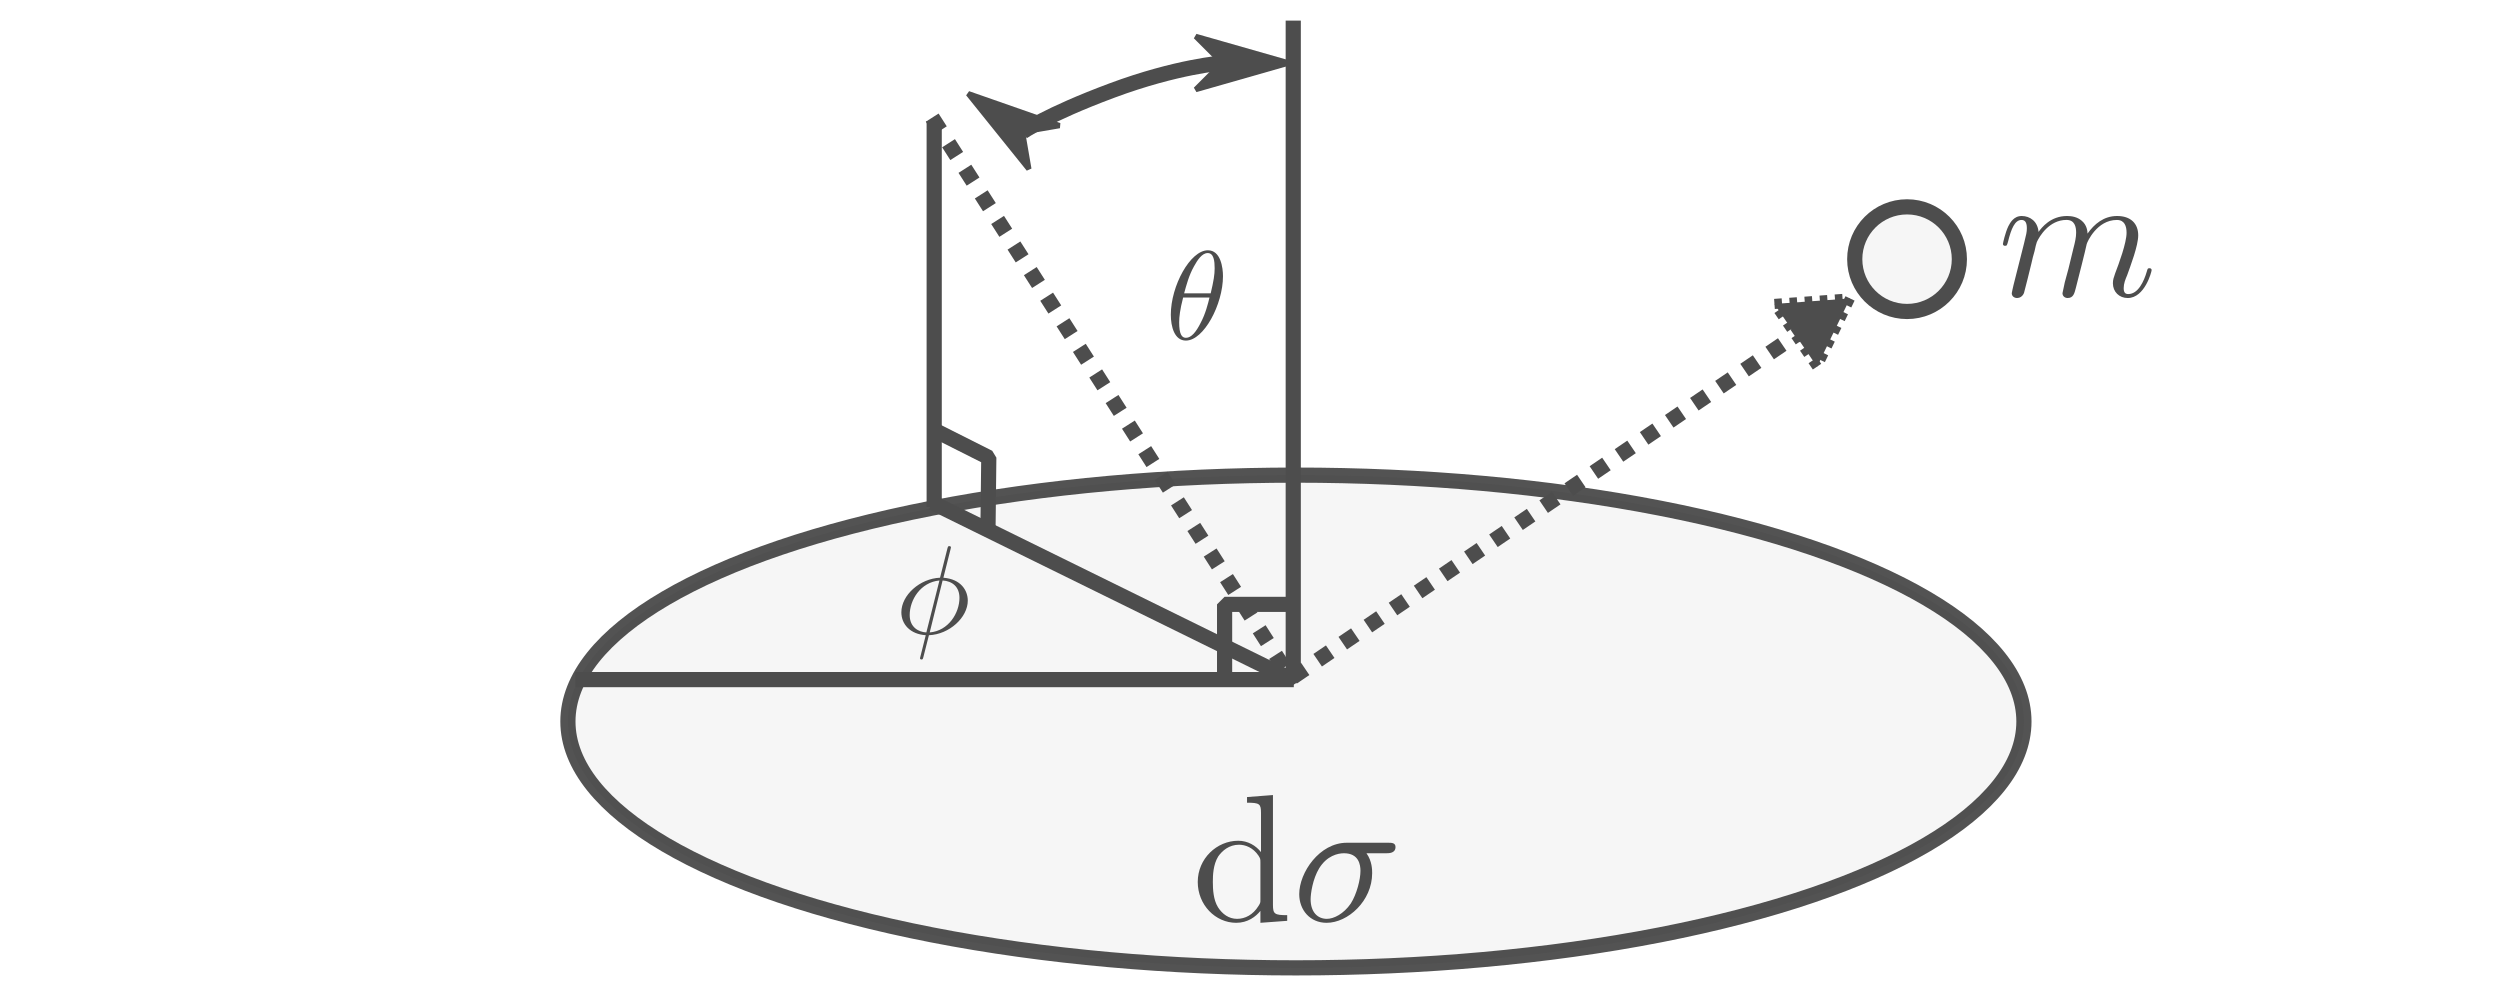 <?xml version="1.0" encoding="UTF-8" standalone="no"?>
<!-- Created with Inkscape (http://www.inkscape.org/) -->

<svg
   width="164.682mm"
   height="66.101mm"
   viewBox="0 0 164.682 66.101"
   version="1.1"
   id="svg1"
   inkscape:version="1.3 (0e150ed6c4, 2023-07-21)"
   sodipodi:docname="pressure1.svg"
   xml:space="preserve"
   xmlns:inkscape="http://www.inkscape.org/namespaces/inkscape"
   xmlns:sodipodi="http://sodipodi.sourceforge.net/DTD/sodipodi-0.dtd"
   xmlns="http://www.w3.org/2000/svg"
   xmlns:svg="http://www.w3.org/2000/svg"
   xmlns:ns1="http://www.iki.fi/pav/software/textext/"><sodipodi:namedview
     id="namedview1"
     pagecolor="#ffffff"
     bordercolor="#000000"
     borderopacity="0.25"
     inkscape:showpageshadow="2"
     inkscape:pageopacity="0.0"
     inkscape:pagecheckerboard="0"
     inkscape:deskcolor="#d1d1d1"
     inkscape:document-units="mm"
     inkscape:zoom="1.6295804"
     inkscape:cx="322.16882"
     inkscape:cy="90.207271"
     inkscape:window-width="1920"
     inkscape:window-height="1008"
     inkscape:window-x="0"
     inkscape:window-y="0"
     inkscape:window-maximized="1"
     inkscape:current-layer="layer1" /><defs
     id="defs1"><marker
       style="overflow:visible"
       refX="0"
       refY="0"
       orient="auto-start-reverse"
       inkscape:stockid="Triangle4767"
       markerWidth="1"
       markerHeight="1"
       viewBox="0 0 1 1"
       inkscape:isstock="true"
       inkscape:collect="always"
       preserveAspectRatio="xMidYMid"
       id="Triangle4767"><path
         transform="scale(0.5)"
         style="fill:#4d4d4d;fill-rule:evenodd;stroke:#4d4d4d;stroke-width:1pt;stroke-opacity:1.0;fill-opacity:1.0"
         d="M 5.77,0 -2.88,5 V -5 Z"
         id="path40" /></marker><marker
       style="overflow:visible"
       refX="0"
       refY="0"
       orient="auto-start-reverse"
       inkscape:stockid="marker26846"
       markerWidth="0.7"
       markerHeight="0.7"
       viewBox="0 0 1 1"
       inkscape:isstock="true"
       inkscape:collect="always"
       preserveAspectRatio="xMidYMid"
       markerUnits="userSpaceOnUse"
       id="marker26846"><path
         style="fill:#4d4d4d;fill-rule:evenodd;stroke:#4d4d4d;stroke-opacity:1.0;fill-opacity:1.0"
         d="M 0,0 5,-5 -12.5,0 5,5 Z"
         transform="scale(-0.5)"
         id="path41" /></marker><marker
       style="overflow:visible"
       refX="0"
       refY="0"
       orient="auto-start-reverse"
       inkscape:stockid="DartArrow8741"
       markerWidth="0.7"
       markerHeight="0.7"
       viewBox="0 0 1 1"
       inkscape:isstock="true"
       inkscape:collect="always"
       preserveAspectRatio="xMidYMid"
       id="DartArrow8741"><path
         style="fill:#4d4d4d;fill-rule:evenodd;stroke:#4d4d4d;stroke-opacity:1.0;fill-opacity:1.0"
         d="M 0,0 5,-5 -12.5,0 5,5 Z"
         transform="scale(-0.5)"
         id="path42" /></marker></defs><g
     inkscape:label="Layer 1"
     inkscape:groupmode="layer"
     id="layer1"
     transform="translate(-2.29,-40.025)"><ellipse
       style="opacity:0.674;fill:#f2f2f2;fill-opacity:1;stroke:#000000;stroke-width:1;stroke-linejoin:bevel;stroke-opacity:1"
       id="path1"
       ry="16.229"
       rx="47.956"
       cy="87.552"
       cx="87.656" /><g
       transform="matrix(1.201,0,0,1.197,81.189,92.397)"
       ns1:version="1.9.0"
       ns1:texconverter="pdflatex"
       ns1:pdfconverter="inkscape"
       ns1:text="$\\mathrm{d}\\sigma$"
       ns1:preamble="/usr/share/inkscape/extensions/textext/default_packages.tex"
       ns1:scale="3.3996119336566006"
       ns1:alignment="middle center"
       ns1:stroke-to-path="0"
       ns1:inkscapeversion="1.3"
       id="g6537"
       ns1:jacobian_sqrt="1.1993080907339866"
       style="fill:#4d4d4d;stroke-width:0"><defs
         id="id-6025e5d9-6243-4801-80c3-eb68107844de"
         style="fill:#4d4d4d;stroke-width:0"><g
           id="id-cca8c9a8-81ac-4056-a182-07940a2a8f95"
           style="fill:#4d4d4d;stroke-width:0"><g
             id="id-169b997d-0cb7-44bc-a03c-4c76a027674d"
             style="fill:#4d4d4d;stroke-width:0"><path
               d="m 3.781,-0.547 v 0.656 L 5.25,0 v -0.312 c -0.688,0 -0.781,-0.062 -0.781,-0.562 V -6.922 L 3.047,-6.812 V -6.5 c 0.688,0 0.766,0.062 0.766,0.562 v 2.156 c -0.281,-0.359 -0.719,-0.625 -1.25,-0.625 -1.172,0 -2.219,0.984 -2.219,2.266 0,1.266 0.969,2.25 2.109,2.25 0.641,0 1.078,-0.344 1.328,-0.656 z m 0,-2.672 v 2.047 c 0,0.172 0,0.188 -0.109,0.359 C 3.375,-0.328 2.938,-0.109 2.5,-0.109 2.047,-0.109 1.688,-0.375 1.453,-0.75 1.203,-1.156 1.172,-1.719 1.172,-2.141 1.172,-2.5 1.188,-3.094 1.469,-3.547 1.688,-3.859 2.062,-4.188 2.609,-4.188 c 0.344,0 0.766,0.156 1.062,0.594 0.109,0.172 0.109,0.188 0.109,0.375 z m 0,0"
               id="id-e29cf509-9258-4275-a137-9442430044ba"
               style="fill:#4d4d4d;stroke-width:0" /></g><g
             id="id-17e10a72-2af8-4f18-818a-4842570cd67a"
             style="fill:#4d4d4d;stroke-width:0"><path
               d="m 5.156,-3.719 c 0.141,0 0.5,0 0.5,-0.344 0,-0.234 -0.219,-0.234 -0.391,-0.234 h -2.281 c -1.5,0 -2.609,1.641 -2.609,2.828 0,0.875 0.594,1.578 1.5,1.578 1.172,0 2.5,-1.203 2.5,-2.734 0,-0.172 0,-0.656 -0.312,-1.094 z M 1.891,-0.109 C 1.391,-0.109 1,-0.469 1,-1.188 c 0,-0.297 0.109,-1.109 0.469,-1.703 0.422,-0.688 1.016,-0.828 1.359,-0.828 0.828,0 0.906,0.656 0.906,0.969 0,0.469 -0.203,1.281 -0.531,1.797 -0.391,0.578 -0.938,0.844 -1.312,0.844 z m 0,0"
               id="id-b1669b08-73e5-4045-9e65-09782abbb8c7"
               style="fill:#4d4d4d;stroke-width:0" /></g></g></defs><g
         fill-opacity="1"
         id="id-5687aadb-d9f1-45cf-b173-ed42d1451837"
         transform="translate(-149.056,-127.843)"
         style="fill:#4d4d4d;stroke-width:0"><g
           transform="translate(148.712,134.765)"
           id="g3222"
           style="fill:#4d4d4d;stroke-width:0"><path
             d="m 3.781,-0.547 v 0.656 L 5.25,0 v -0.312 c -0.688,0 -0.781,-0.062 -0.781,-0.562 V -6.922 L 3.047,-6.812 V -6.5 c 0.688,0 0.766,0.062 0.766,0.562 v 2.156 c -0.281,-0.359 -0.719,-0.625 -1.25,-0.625 -1.172,0 -2.219,0.984 -2.219,2.266 0,1.266 0.969,2.25 2.109,2.25 0.641,0 1.078,-0.344 1.328,-0.656 z m 0,-2.672 v 2.047 c 0,0.172 0,0.188 -0.109,0.359 C 3.375,-0.328 2.938,-0.109 2.5,-0.109 2.047,-0.109 1.688,-0.375 1.453,-0.75 1.203,-1.156 1.172,-1.719 1.172,-2.141 1.172,-2.5 1.188,-3.094 1.469,-3.547 1.688,-3.859 2.062,-4.188 2.609,-4.188 c 0.344,0 0.766,0.156 1.062,0.594 0.109,0.172 0.109,0.188 0.109,0.375 z m 0,0"
             id="id-d3640f81-738e-48e2-b2cf-117738d45762"
             style="fill:#4d4d4d;stroke-width:0" /></g></g><g
         fill-opacity="1"
         id="id-860e064a-0f9e-4c1e-a25a-193d16b18b63"
         transform="translate(-149.056,-127.843)"
         style="fill:#4d4d4d;stroke-width:0"><g
           transform="translate(154.247,134.765)"
           id="g7430"
           style="fill:#4d4d4d;stroke-width:0"><path
             d="m 5.156,-3.719 c 0.141,0 0.5,0 0.5,-0.344 0,-0.234 -0.219,-0.234 -0.391,-0.234 h -2.281 c -1.5,0 -2.609,1.641 -2.609,2.828 0,0.875 0.594,1.578 1.5,1.578 1.172,0 2.5,-1.203 2.5,-2.734 0,-0.172 0,-0.656 -0.312,-1.094 z M 1.891,-0.109 C 1.391,-0.109 1,-0.469 1,-1.188 c 0,-0.297 0.109,-1.109 0.469,-1.703 0.422,-0.688 1.016,-0.828 1.359,-0.828 0.828,0 0.906,0.656 0.906,0.969 0,0.469 -0.203,1.281 -0.531,1.797 -0.391,0.578 -0.938,0.844 -1.312,0.844 z m 0,0"
             id="id-0e646603-a1ec-4640-bd68-cfe3c38fc7c5"
             style="fill:#4d4d4d;stroke-width:0" /></g></g></g><path
       style="fill:none;fill-opacity:1;stroke:#4d4d4d;stroke-width:1;stroke-linejoin:bevel;stroke-opacity:1"
       d="m 63.705,73.137 23.775,11.693 0,-43.45"
       id="path4"
       sodipodi:nodetypes="ccc" /><path
       style="opacity:1;fill:none;fill-opacity:1;stroke:#4d4d4d;stroke-width:1;stroke-linejoin:bevel;stroke-dasharray:1, 1;stroke-dashoffset:0;stroke-opacity:1;marker-end:url(#Triangle4767)"
       d="M 63.696,47.773 87.311,84.723 121.77,61.305"
       id="path12"
       sodipodi:nodetypes="ccc" /><path
       style="opacity:1;fill:none;fill-opacity:1;stroke:#4d4d4d;stroke-width:1;stroke-linejoin:bevel;stroke-dasharray:none;stroke-dashoffset:0;stroke-opacity:1"
       d="M 87.516,84.793 H 40.195"
       id="path13"
       sodipodi:nodetypes="cc" /><path
       style="opacity:1;fill:none;fill-opacity:1;stroke:#4d4d4d;stroke-width:1;stroke-linejoin:bevel;stroke-dasharray:none;stroke-dashoffset:0;stroke-opacity:1"
       d="M 63.828,47.996 V 73.422"
       id="path14" /><g
       transform="matrix(0.836,0,0,0.833,61.665,75.998)"
       ns1:version="1.9.0"
       ns1:texconverter="pdflatex"
       ns1:pdfconverter="inkscape"
       ns1:text="$\\phi$"
       ns1:preamble="/usr/share/inkscape/extensions/textext/default_packages.tex"
       ns1:scale="3.3996119336566006"
       ns1:alignment="middle center"
       ns1:stroke-to-path="0"
       ns1:inkscapeversion="1.3"
       id="g22"
       ns1:jacobian_sqrt="1.1993080907339866"
       style="fill:#4d4d4d;stroke-width:0"><defs
   id="id-a4285008-c326-43f2-a915-11a9640c1f5b"
   style="fill:#4d4d4d;stroke-width:0">&#10;    <g
   id="id-02ded8d6-55b0-43b7-bbf4-183970dadeee"
   style="fill:#4d4d4d;stroke-width:0">&#10;      <g
   id="id-7c168f0a-ac2d-4f01-8deb-0e730f04c776"
   style="fill:#4d4d4d;stroke-width:0">&#10;        <path
   d="m 4.359,-6.672 c 0,-0.031 0.031,-0.141 0.031,-0.141 0,-0.016 0,-0.109 -0.125,-0.109 -0.094,0 -0.109,0.031 -0.156,0.203 L 3.531,-4.422 c -1.578,0.062 -3.047,1.375 -3.047,2.734 0,0.953 0.703,1.734 1.922,1.812 C 2.328,0.422 2.25,0.75 2.172,1.062 c -0.125,0.469 -0.219,0.844 -0.219,0.875 0,0.094 0.078,0.109 0.125,0.109 C 2.125,2.047 2.141,2.031 2.172,2 2.188,1.984 2.25,1.75 2.281,1.609 L 2.656,0.125 c 1.609,-0.062 3.062,-1.406 3.062,-2.734 0,-0.797 -0.531,-1.703 -1.922,-1.812 z m -1.906,6.578 c -0.594,-0.031 -1.312,-0.391 -1.312,-1.375 0,-1.203 0.859,-2.594 2.344,-2.734 z m 1.281,-4.109 c 0.766,0.047 1.328,0.5 1.328,1.375 0,1.188 -0.859,2.609 -2.344,2.734 z m 0,0"
   id="id-564451f3-db5a-4eb3-8856-a09f0413e921"
   style="fill:#4d4d4d;stroke-width:0" />&#10;      </g>&#10;    </g>&#10;  </defs>&#10;  <g
   fill-opacity="1"
   id="id-53a6e989-d9f3-4c35-9040-a836ea3cdd9d"
   transform="translate(-149.196,-127.843)"
   style="fill:#4d4d4d;stroke-width:0">&#10;    <g
   transform="translate(148.712,134.765)"
   id="g4998"
   style="fill:#4d4d4d;stroke-width:0"><path
   d="m 4.359,-6.672 c 0,-0.031 0.031,-0.141 0.031,-0.141 0,-0.016 0,-0.109 -0.125,-0.109 -0.094,0 -0.109,0.031 -0.156,0.203 L 3.531,-4.422 c -1.578,0.062 -3.047,1.375 -3.047,2.734 0,0.953 0.703,1.734 1.922,1.812 C 2.328,0.422 2.25,0.75 2.172,1.062 c -0.125,0.469 -0.219,0.844 -0.219,0.875 0,0.094 0.078,0.109 0.125,0.109 C 2.125,2.047 2.141,2.031 2.172,2 2.188,1.984 2.25,1.75 2.281,1.609 L 2.656,0.125 c 1.609,-0.062 3.062,-1.406 3.062,-2.734 0,-0.797 -0.531,-1.703 -1.922,-1.812 z m -1.906,6.578 c -0.594,-0.031 -1.312,-0.391 -1.312,-1.375 0,-1.203 0.859,-2.594 2.344,-2.734 z m 1.281,-4.109 c 0.766,0.047 1.328,0.5 1.328,1.375 0,1.188 -0.859,2.609 -2.344,2.734 z m 0,0"
   id="id-8a2ae8ae-efe6-4567-a4df-1e7e3cb6996c"
   style="fill:#4d4d4d;stroke-width:0" />&#10;      </g></g>&#10;</g><path
       style="opacity:1;fill:none;fill-opacity:1;stroke:#4d4d4d;stroke-width:1;stroke-linejoin:bevel;stroke-dasharray:none;stroke-dashoffset:0;stroke-opacity:1"
       d="m 63.85,68.366 3.575,1.8 -0.053,4.628"
       id="path22"
       sodipodi:nodetypes="ccc" /><path
       style="opacity:1;fill:none;fill-opacity:1;stroke:#4d4d4d;stroke-width:1;stroke-linejoin:bevel;stroke-dasharray:none;stroke-dashoffset:0;stroke-opacity:1"
       d="m 87.513,79.836 h -4.555 v 4.881"
       id="path23"
       sodipodi:nodetypes="ccc" /><path
       style="opacity:1;fill:none;fill-opacity:1;stroke:#4d4d4d;stroke-width:1;stroke-linejoin:bevel;stroke-dasharray:none;stroke-dashoffset:0;stroke-opacity:1;marker-start:url(#marker26846);marker-end:url(#DartArrow8741)"
       d="m 69.643,48.719 c 0,0 1.603,-1.132 5.891,-2.729 4.288,-1.597 7.272,-1.816 7.272,-1.816"
       id="path24"
       sodipodi:nodetypes="czc" /><g
       transform="matrix(0.836 0 0 0.833 79.416 56.512)"
       ns1:version="1.9.0"
       ns1:texconverter="pdflatex"
       ns1:pdfconverter="inkscape"
       ns1:text="$\\theta$"
       ns1:preamble="/usr/share/inkscape/extensions/textext/default_packages.tex"
       ns1:scale="2.3664743570971396"
       ns1:alignment="middle center"
       ns1:stroke-to-path="0"
       ns1:inkscapeversion="1.3"
       id="g32"
       ns1:jacobian_sqrt="0.8348401712375849"
       style="fill:#4d4d4d;stroke-width:0"><defs
   id="id-528a5369-5523-479c-8e43-4e1a2670d0c8"
   style="fill:#4d4d4d;stroke-width:0">&#10;    <g
   id="id-5f24bc6a-5afb-4833-a387-07b01d18a2ae"
   style="fill:#4d4d4d;stroke-width:0">&#10;      <g
   id="id-7e397168-2cb7-408c-a132-de2cb55d19a9"
   style="fill:#4d4d4d;stroke-width:0">&#10;        <path
   d="m 4.531,-4.984 c 0,-0.656 -0.172,-2.047 -1.188,-2.047 -1.391,0 -2.922,2.812 -2.922,5.094 0,0.938 0.281,2.047 1.188,2.047 1.406,0 2.922,-2.859 2.922,-5.094 z M 1.469,-3.625 C 1.641,-4.25 1.844,-5.047 2.25,-5.766 2.516,-6.25 2.875,-6.812 3.328,-6.812 c 0.484,0 0.547,0.641 0.547,1.203 0,0.5 -0.078,1 -0.312,1.984 z m 2,0.328 C 3.359,-2.844 3.156,-2 2.766,-1.281 c -0.344,0.688 -0.719,1.172 -1.156,1.172 -0.328,0 -0.531,-0.297 -0.531,-1.219 0,-0.422 0.062,-1 0.312,-1.969 z m 0,0"
   id="id-c1844429-df5d-43fa-a08a-c7af2741a266"
   style="fill:#4d4d4d;stroke-width:0" />&#10;      </g>&#10;    </g>&#10;  </defs>&#10;  <g
   fill-opacity="1"
   id="id-d38485f6-0856-4420-a790-605b1847b9f9"
   transform="translate(-149.134, -127.734)"
   style="fill:#4d4d4d;stroke-width:0">&#10;    <g
   transform="translate(148.712, 134.765)"
   id="g4847"
   style="fill:#4d4d4d;stroke-width:0"><path
   d="m 4.531,-4.984 c 0,-0.656 -0.172,-2.047 -1.188,-2.047 -1.391,0 -2.922,2.812 -2.922,5.094 0,0.938 0.281,2.047 1.188,2.047 1.406,0 2.922,-2.859 2.922,-5.094 z M 1.469,-3.625 C 1.641,-4.25 1.844,-5.047 2.25,-5.766 2.516,-6.25 2.875,-6.812 3.328,-6.812 c 0.484,0 0.547,0.641 0.547,1.203 0,0.5 -0.078,1 -0.312,1.984 z m 2,0.328 C 3.359,-2.844 3.156,-2 2.766,-1.281 c -0.344,0.688 -0.719,1.172 -1.156,1.172 -0.328,0 -0.531,-0.297 -0.531,-1.219 0,-0.422 0.062,-1 0.312,-1.969 z m 0,0"
   id="id-d649b835-4a4f-4f53-b0b8-c0963af707e2"
   style="fill:#4d4d4d;stroke-width:0" />&#10;      </g></g>&#10;</g><circle
       style="opacity:1;fill:#f2f2f2;fill-opacity:0.675;stroke:#4d4d4d;stroke-width:1;stroke-linejoin:bevel;stroke-dasharray:none;stroke-dashoffset:0;stroke-opacity:1"
       id="path32"
       cx="127.913"
       cy="57.097"
       r="3.446" /><g
       transform="matrix(1.201,0,0,1.197,134.229,54.251)"
       ns1:version="1.9.0"
       ns1:texconverter="pdflatex"
       ns1:pdfconverter="inkscape"
       ns1:text="$m$"
       ns1:preamble="/usr/share/inkscape/extensions/textext/default_packages.tex"
       ns1:scale="3.3996119336566006"
       ns1:alignment="middle center"
       ns1:stroke-to-path="0"
       ns1:inkscapeversion="1.3"
       id="g40"
       ns1:jacobian_sqrt="1.1993080907339866"
       style="fill:#4d4d4d;stroke-width:0"><defs
   id="id-bed34702-1497-4c1f-a1ff-84023258c0f7"
   style="fill:#4d4d4d;stroke-width:0">&#10;    <g
   id="id-ff790ca1-72f0-40ea-ae0d-4733c49298a8"
   style="fill:#4d4d4d;stroke-width:0">&#10;      <g
   id="id-b22a7c60-a8e2-4985-a831-01af2c884093"
   style="fill:#4d4d4d;stroke-width:0">&#10;        <path
   d="m 0.875,-0.594 c -0.031,0.156 -0.094,0.391 -0.094,0.438 0,0.172 0.141,0.266 0.297,0.266 0.125,0 0.297,-0.078 0.375,-0.281 0,-0.016 0.125,-0.484 0.188,-0.734 l 0.219,-0.891 C 1.906,-2.031 1.969,-2.25 2.031,-2.469 c 0.031,-0.172 0.109,-0.469 0.125,-0.5 0.141,-0.312 0.672,-1.219 1.625,-1.219 0.453,0 0.531,0.375 0.531,0.703 0,0.25 -0.062,0.531 -0.141,0.828 L 3.891,-1.5 3.688,-0.75 c -0.031,0.203 -0.125,0.547 -0.125,0.594 0,0.172 0.141,0.266 0.281,0.266 0.312,0 0.375,-0.25 0.453,-0.562 0.141,-0.562 0.516,-2.016 0.594,-2.406 0.031,-0.125 0.562,-1.328 1.656,-1.328 0.422,0 0.531,0.344 0.531,0.703 0,0.562 -0.422,1.703 -0.625,2.234 -0.078,0.234 -0.125,0.344 -0.125,0.547 0,0.469 0.344,0.812 0.812,0.812 0.938,0 1.312,-1.453 1.312,-1.531 0,-0.109 -0.094,-0.109 -0.125,-0.109 -0.094,0 -0.094,0.031 -0.141,0.188 -0.156,0.531 -0.469,1.234 -1.016,1.234 -0.172,0 -0.25,-0.094 -0.25,-0.328 0,-0.25 0.094,-0.484 0.188,-0.703 0.188,-0.531 0.609,-1.625 0.609,-2.203 0,-0.641 -0.406,-1.062 -1.156,-1.062 -0.734,0 -1.25,0.438 -1.625,0.969 0,-0.125 -0.031,-0.469 -0.312,-0.703 -0.25,-0.219 -0.562,-0.266 -0.812,-0.266 -0.906,0 -1.391,0.641 -1.562,0.875 -0.047,-0.578 -0.469,-0.875 -0.922,-0.875 -0.453,0 -0.641,0.391 -0.734,0.562 -0.172,0.359 -0.297,0.938 -0.297,0.969 0,0.109 0.094,0.109 0.109,0.109 0.109,0 0.109,-0.016 0.172,-0.234 0.172,-0.703 0.375,-1.188 0.734,-1.188 0.156,0 0.297,0.078 0.297,0.453 0,0.219 -0.031,0.328 -0.156,0.844 z m 0,0"
   id="id-83985dea-757f-4eda-94b5-7896859399b8"
   style="fill:#4d4d4d;stroke-width:0" />&#10;      </g>&#10;    </g>&#10;  </defs>&#10;  <g
   fill-opacity="1"
   id="id-aa96623e-23f9-409c-8dc5-2df719e5ad7d"
   transform="translate(-149.009,-130.359)"
   style="fill:#4d4d4d;stroke-width:0">&#10;    <g
   transform="translate(148.712,134.765)"
   id="g6270"
   style="fill:#4d4d4d;stroke-width:0"><path
   d="m 0.875,-0.594 c -0.031,0.156 -0.094,0.391 -0.094,0.438 0,0.172 0.141,0.266 0.297,0.266 0.125,0 0.297,-0.078 0.375,-0.281 0,-0.016 0.125,-0.484 0.188,-0.734 l 0.219,-0.891 C 1.906,-2.031 1.969,-2.25 2.031,-2.469 c 0.031,-0.172 0.109,-0.469 0.125,-0.5 0.141,-0.312 0.672,-1.219 1.625,-1.219 0.453,0 0.531,0.375 0.531,0.703 0,0.25 -0.062,0.531 -0.141,0.828 L 3.891,-1.5 3.688,-0.75 c -0.031,0.203 -0.125,0.547 -0.125,0.594 0,0.172 0.141,0.266 0.281,0.266 0.312,0 0.375,-0.25 0.453,-0.562 0.141,-0.562 0.516,-2.016 0.594,-2.406 0.031,-0.125 0.562,-1.328 1.656,-1.328 0.422,0 0.531,0.344 0.531,0.703 0,0.562 -0.422,1.703 -0.625,2.234 -0.078,0.234 -0.125,0.344 -0.125,0.547 0,0.469 0.344,0.812 0.812,0.812 0.938,0 1.312,-1.453 1.312,-1.531 0,-0.109 -0.094,-0.109 -0.125,-0.109 -0.094,0 -0.094,0.031 -0.141,0.188 -0.156,0.531 -0.469,1.234 -1.016,1.234 -0.172,0 -0.25,-0.094 -0.25,-0.328 0,-0.25 0.094,-0.484 0.188,-0.703 0.188,-0.531 0.609,-1.625 0.609,-2.203 0,-0.641 -0.406,-1.062 -1.156,-1.062 -0.734,0 -1.25,0.438 -1.625,0.969 0,-0.125 -0.031,-0.469 -0.312,-0.703 -0.25,-0.219 -0.562,-0.266 -0.812,-0.266 -0.906,0 -1.391,0.641 -1.562,0.875 -0.047,-0.578 -0.469,-0.875 -0.922,-0.875 -0.453,0 -0.641,0.391 -0.734,0.562 -0.172,0.359 -0.297,0.938 -0.297,0.969 0,0.109 0.094,0.109 0.109,0.109 0.109,0 0.109,-0.016 0.172,-0.234 0.172,-0.703 0.375,-1.188 0.734,-1.188 0.156,0 0.297,0.078 0.297,0.453 0,0.219 -0.031,0.328 -0.156,0.844 z m 0,0"
   id="id-369272e9-005f-44f7-9de6-e4cc691891cf"
   style="fill:#4d4d4d;stroke-width:0" />&#10;      </g></g>&#10;</g></g></svg>
